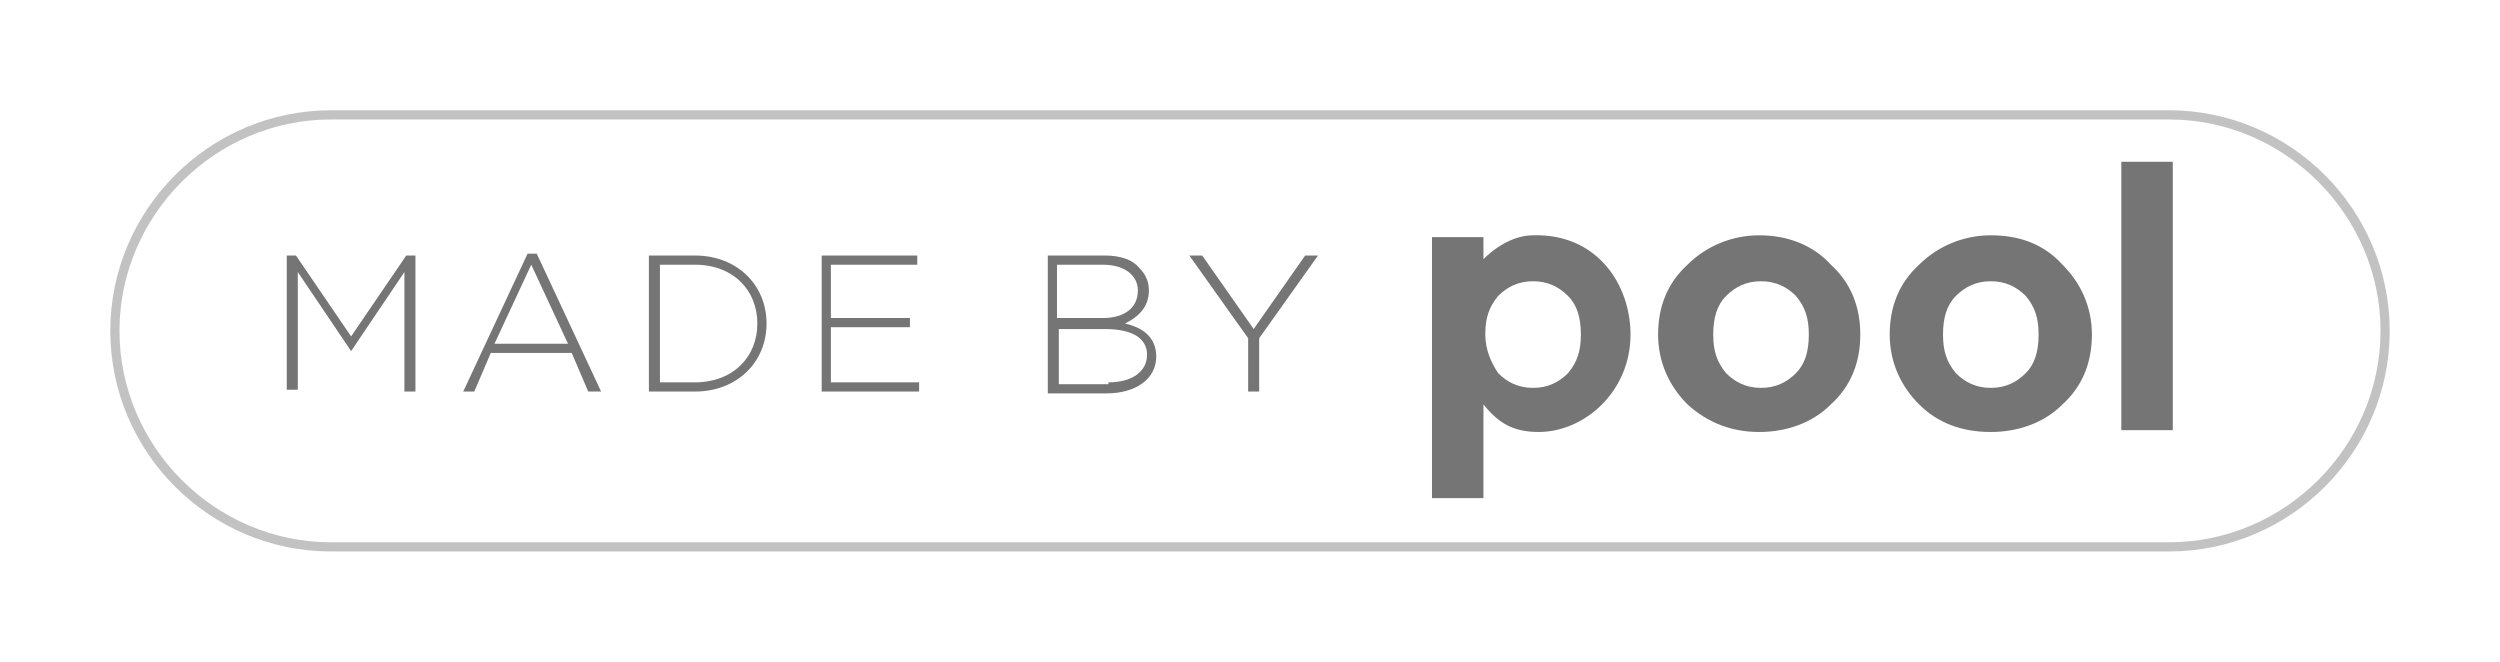 <?xml version="1.0" encoding="utf-8"?>
<!-- Generator: Adobe Illustrator 21.0.0, SVG Export Plug-In . SVG Version: 6.00 Build 0)  -->
<svg version="1.1" id="Capa_1" xmlns="http://www.w3.org/2000/svg" xmlns:xlink="http://www.w3.org/1999/xlink" x="0px" y="0px"
	 width="136px" height="36px" viewBox="0 0 136 36" style="enable-background:new 0 0 136 36;" xml:space="preserve">
<style type="text/css">
	.st0{opacity:0.24;enable-background:new    ;}
	.st1{opacity:0.54;}
	.st2{fill:none;}
</style>
<g>
	<g class="st0">
		<path d="M118,6.5c6.3,0,11.5,5.2,11.5,11.5s-5.2,11.5-11.5,11.5H18c-6.3,0-11.5-5.2-11.5-11.5S11.7,6.5,18,6.5H118 M118,6H18
			C11.4,6,6,11.4,6,18s5.4,12,12,12h100c6.6,0,12-5.4,12-12S124.6,6,118,6L118,6z"/>
	</g>
	<g>
		<path class="st1" d="M101.2,18.2c0,1.5-0.5,2.8-1.6,3.8c-1,1-2.4,1.5-3.9,1.5S92.9,23,91.8,22c-1-1-1.6-2.3-1.6-3.8
			s0.5-2.8,1.6-3.8c1-1,2.4-1.6,3.9-1.6s2.9,0.5,3.9,1.6C100.7,15.4,101.2,16.7,101.2,18.2z M93.2,18.2c0,0.9,0.2,1.5,0.7,2.1
			c0.5,0.5,1.1,0.8,1.9,0.8s1.4-0.3,1.9-0.8s0.7-1.2,0.7-2.1s-0.2-1.5-0.7-2.1c-0.5-0.5-1.1-0.8-1.9-0.8s-1.4,0.3-1.9,0.8
			C93.4,16.6,93.2,17.3,93.2,18.2z"/>
		<path class="st1" d="M88.7,18.2c0-2.7-1.8-5.5-5.3-5.4c-1.5,0-2.7,1.3-2.7,1.3v-1.2h-2.8v14.2h2.8V22c0.8,1,1.6,1.5,3,1.5
			C86.2,23.5,88.7,21.3,88.7,18.2z M80.8,18.2c0-0.9,0.2-1.5,0.7-2.1c0.5-0.5,1.1-0.8,1.9-0.8s1.4,0.3,1.9,0.8s0.7,1.2,0.7,2.1
			c0,0.9-0.2,1.5-0.7,2.1c-0.5,0.5-1.1,0.8-1.9,0.8s-1.4-0.3-1.9-0.8C81.1,19.7,80.8,19,80.8,18.2z"/>
		<path class="st1" d="M113.8,18.2c0,1.5-0.5,2.8-1.6,3.8c-1,1-2.4,1.5-3.9,1.5c-1.6,0-2.9-0.5-3.9-1.5s-1.6-2.3-1.6-3.8
			s0.5-2.8,1.6-3.8c1-1,2.4-1.6,3.9-1.6c1.6,0,2.9,0.5,3.9,1.6C113.2,15.4,113.8,16.7,113.8,18.2z M105.7,18.2
			c0,0.9,0.2,1.5,0.7,2.1c0.5,0.5,1.1,0.8,1.9,0.8s1.4-0.3,1.9-0.8s0.7-1.2,0.7-2.1s-0.2-1.5-0.7-2.1c-0.5-0.5-1.1-0.8-1.9-0.8
			s-1.4,0.3-1.9,0.8C105.9,16.6,105.7,17.3,105.7,18.2z"/>
		<path class="st1" d="M118.2,23.4h-2.8V8.8h2.8V23.4z"/>
		<path class="st2" d="M118.1,6H77.9H75v24h2.9h40.3h2.9V6H118.1z M118.2,27.2H77.8V8.8h40.4C118.2,8.8,118.2,27.2,118.2,27.2z"/>
	</g>
	<g class="st1">
		<path d="M15.6,13.9h0.5l3,4.4l3-4.4h0.5v7.4H22v-6.5l-2.9,4.3l0,0l-2.9-4.3v6.4h-0.6V13.9z"/>
		<path d="M28.7,13.8h0.5l3.5,7.5H32l-0.9-2.1h-4.4l-0.9,2.1h-0.6L28.7,13.8z M30.9,18.7l-2-4.3l-2,4.3H30.9z"/>
		<path d="M35.3,13.9h2.5c2.3,0,3.9,1.6,3.9,3.7l0,0c0,2.1-1.6,3.7-3.9,3.7h-2.5C35.3,21.3,35.3,13.9,35.3,13.9z M37.8,20.8
			c2.1,0,3.4-1.4,3.4-3.2l0,0c0-1.8-1.3-3.2-3.4-3.2h-1.9v6.4C35.9,20.8,37.8,20.8,37.8,20.8z"/>
		<path d="M44.6,13.9h5.3v0.5h-4.7v2.9h4.3v0.5h-4.3v3H50v0.5h-5.3v-7.4H44.6z"/>
		<path d="M57,13.9h3.1c0.8,0,1.5,0.2,1.9,0.7c0.3,0.3,0.5,0.7,0.5,1.2l0,0c0,1-0.7,1.5-1.3,1.8c0.9,0.2,1.7,0.7,1.7,1.8l0,0
			c0,1.2-1.1,2-2.7,2H57V13.9z M60,17.3c1.1,0,1.9-0.5,1.9-1.5l0,0c0-0.8-0.7-1.4-1.9-1.4h-2.5v2.9C57.5,17.3,60,17.3,60,17.3z
			 M60.3,20.8c1.3,0,2.1-0.6,2.1-1.5l0,0c0-0.9-0.8-1.4-2.3-1.4h-2.5v3h2.7V20.8z"/>
		<path d="M67.9,18.4l-3.2-4.5h0.7l2.8,4l2.8-4h0.7l-3.2,4.5v2.9h-0.6C67.9,21.3,67.9,18.4,67.9,18.4z"/>
	</g>
</g>
</svg>
